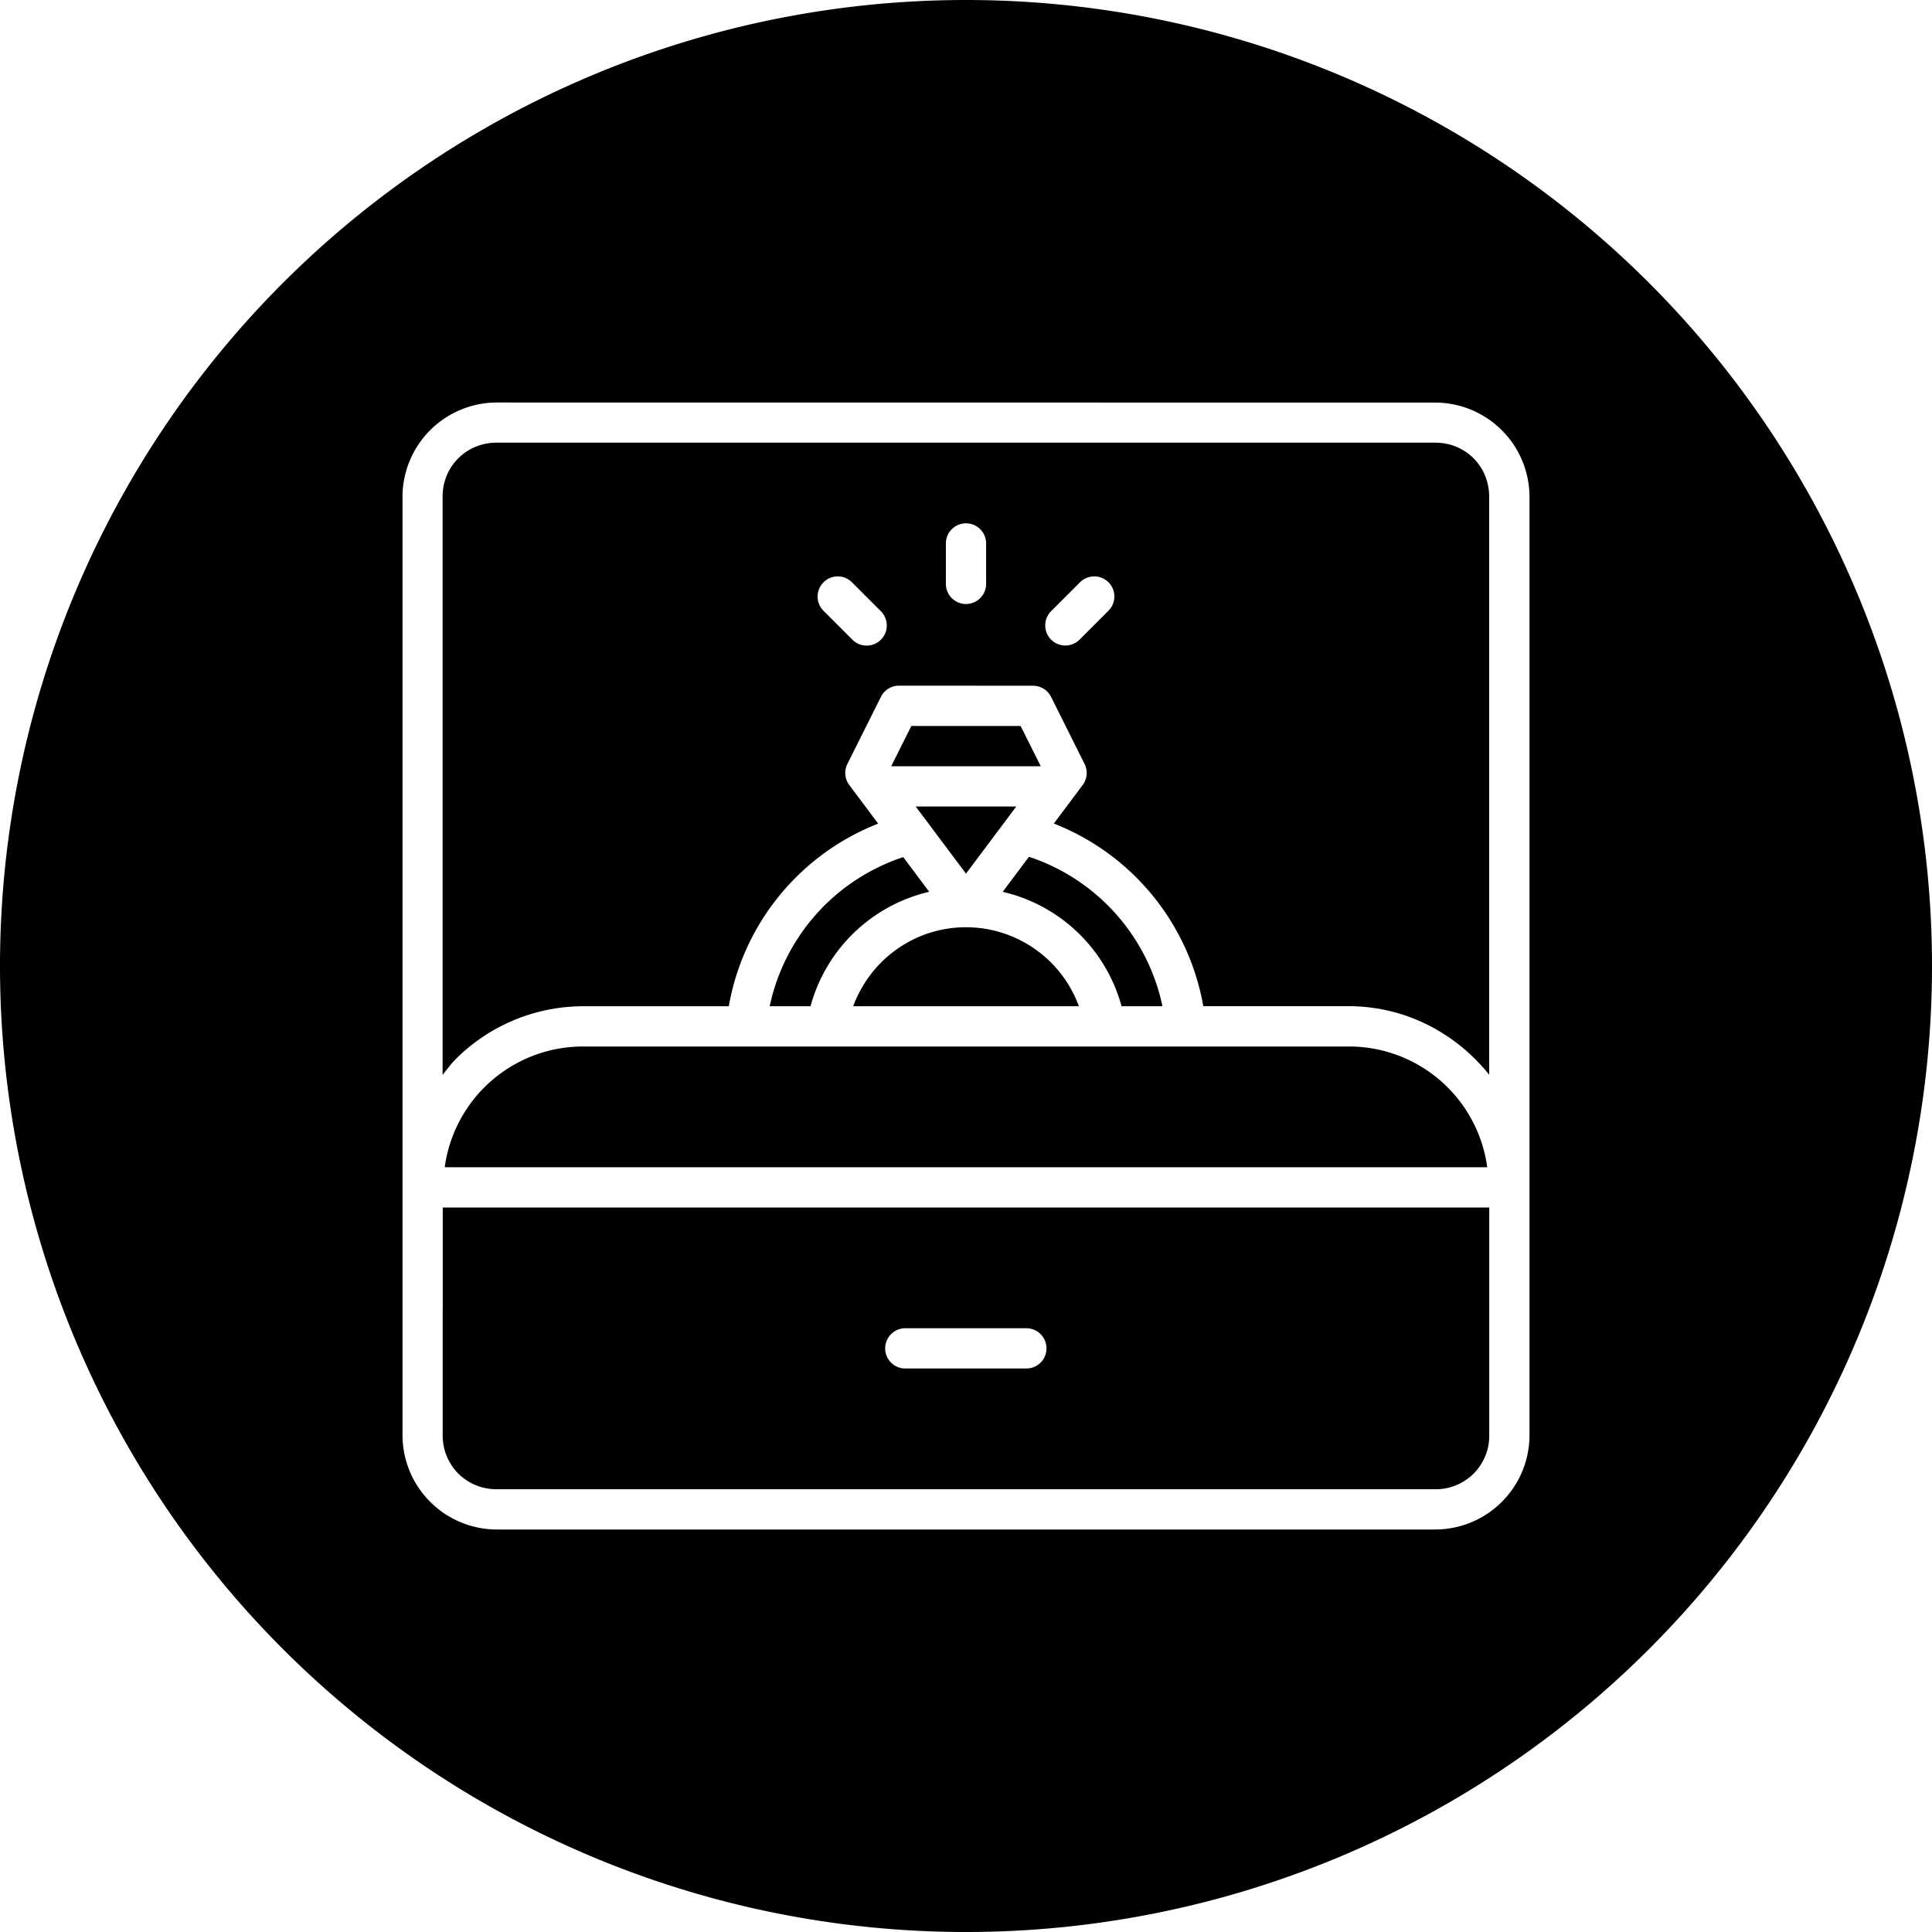 <svg xmlns="http://www.w3.org/2000/svg" width="48" height="48"><path d="M24 0A24 24 0 0 0 0 24a24 24 0 0 0 24 24 24 24 0 0 0 24-24A24 24 0 0 0 24 0zM12.342 10l23.318.002A2.347 2.347 0 0 1 38 12.344V35.66A2.346 2.346 0 0 1 35.66 38H12.342A2.348 2.348 0 0 1 10 35.658V12.342A2.348 2.348 0 0 1 12.342 10zm-.004.998c-.752 0-1.342.59-1.342 1.342v14.365c.106-.13.204-.268.322-.387A4.486 4.486 0 0 1 14.5 25h3.607a5.98 5.98 0 0 1 3.711-4.537l-.718-.96a.5.5 0 0 1-.047-.523l.834-1.668a.5.5 0 0 1 .088-.125.5.5 0 0 1 .359-.152l3.332.002a.5.5 0 0 1 .447.276l.832 1.666a.5.5 0 0 1-.045.523l-.718.959a5.983 5.983 0 0 1 3.713 4.537H33.5c1.422 0 2.673.673 3.498 1.703V12.34c0-.752-.586-1.342-1.338-1.342H12.342L12.34 11l-.002-.002zm11.652 2.004a.5.5 0 0 1 .51.504v1a.5.5 0 1 1-1 0v-1a.5.5 0 0 1 .137-.348.5.5 0 0 1 .353-.156zm-3.176 1.318a.5.5 0 0 1 .358.153l.707.707a.5.5 0 1 1-.707.707l-.707-.707a.5.5 0 0 1-.01-.707.5.5 0 0 1 .36-.153zm6.358 0a.5.5 0 0 1 .363.858l-.707.707a.5.5 0 1 1-.707-.707l.707-.707a.5.5 0 0 1 .344-.15zm-4.53 3.717-.5 1h3.715l-.5-1h-2.714zm.108 2L24 21.705l1.25-1.668h-2.5zm2.814 1.25-.652.87A3.997 3.997 0 0 1 27.865 25h1.016a4.992 4.992 0 0 0-3.291-3.705.5.5 0 0 1-.026-.008zm-3.123.008A4.986 4.986 0 0 0 19.123 25h1.014a3.996 3.996 0 0 1 2.949-2.844l-.645-.861zM24 23.037c-1.266 0-2.37.794-2.803 1.963h5.608A2.99 2.99 0 0 0 24 23.037zM14.5 26a3.468 3.468 0 0 0-3.451 3H36.95a3.466 3.466 0 0 0-3.449-3H14.5zM11 30v2.5a.5.5 0 0 1-.002.04v3.118c0 .752.59 1.342 1.342 1.342h23.318A1.327 1.327 0 0 0 37 35.658v-3.107a.5.5 0 0 1 0-.051V30H11zm11.5 3h3a.5.5 0 1 1 0 1h-3a.5.5 0 0 1-.361-.854A.5.5 0 0 1 22.5 33z"/></svg>